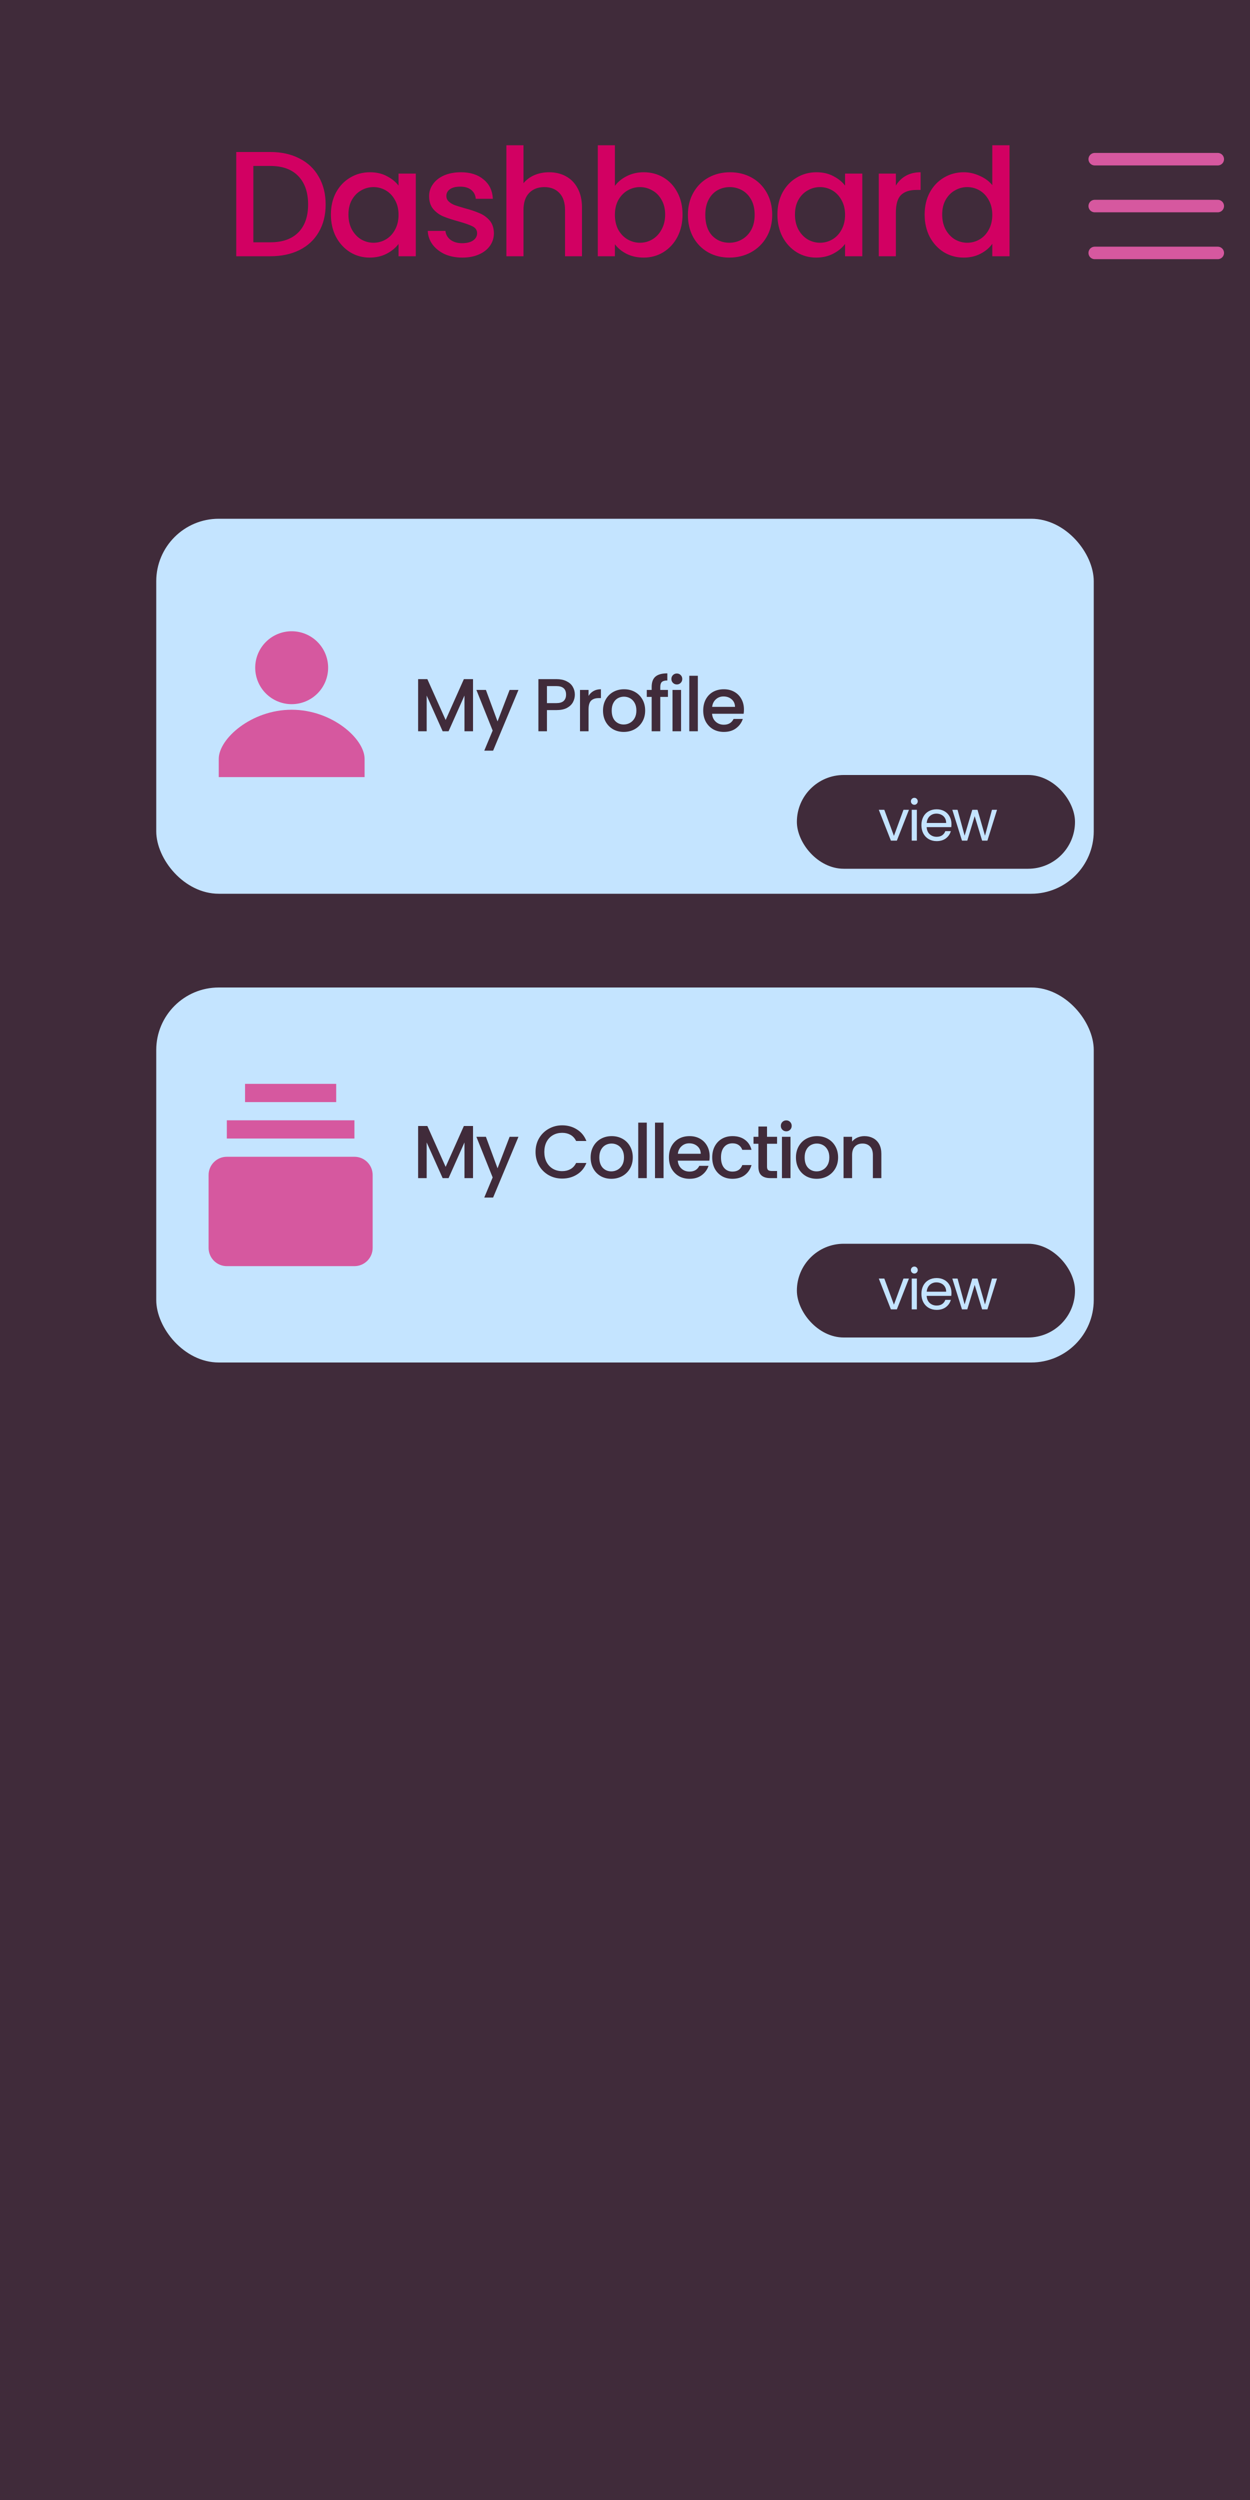 <svg width="400" height="800" viewBox="0 0 400 800" fill="none" xmlns="http://www.w3.org/2000/svg">
<rect width="400" height="800" fill="#402B3A"/>
<path d="M86.496 48.64C90.048 48.64 93.152 49.328 95.808 50.704C98.496 52.048 100.56 54 102 56.56C103.472 59.088 104.208 62.048 104.208 65.44C104.208 68.832 103.472 71.776 102 74.272C100.56 76.768 98.496 78.688 95.808 80.032C93.152 81.344 90.048 82 86.496 82H75.6V48.64H86.496ZM86.496 77.536C90.4 77.536 93.392 76.48 95.472 74.368C97.552 72.256 98.592 69.28 98.592 65.44C98.592 61.568 97.552 58.544 95.472 56.368C93.392 54.192 90.4 53.104 86.496 53.104H81.072V77.536H86.496ZM105.887 68.656C105.887 66 106.431 63.648 107.519 61.6C108.639 59.552 110.143 57.968 112.031 56.848C113.951 55.696 116.063 55.12 118.367 55.12C120.447 55.12 122.255 55.536 123.791 56.368C125.359 57.168 126.607 58.176 127.535 59.392V55.552H133.055V82H127.535V78.064C126.607 79.312 125.343 80.352 123.743 81.184C122.143 82.016 120.319 82.432 118.271 82.432C115.999 82.432 113.919 81.856 112.031 80.704C110.143 79.52 108.639 77.888 107.519 75.808C106.431 73.696 105.887 71.312 105.887 68.656ZM127.535 68.752C127.535 66.928 127.151 65.344 126.383 64C125.647 62.656 124.671 61.632 123.455 60.928C122.239 60.224 120.927 59.872 119.519 59.872C118.111 59.872 116.799 60.224 115.583 60.928C114.367 61.6 113.375 62.608 112.607 63.952C111.871 65.264 111.503 66.832 111.503 68.656C111.503 70.48 111.871 72.08 112.607 73.456C113.375 74.832 114.367 75.888 115.583 76.624C116.831 77.328 118.143 77.68 119.519 77.68C120.927 77.68 122.239 77.328 123.455 76.624C124.671 75.92 125.647 74.896 126.383 73.552C127.151 72.176 127.535 70.576 127.535 68.752ZM147.923 82.432C145.843 82.432 143.971 82.064 142.307 81.328C140.675 80.56 139.379 79.536 138.419 78.256C137.459 76.944 136.946 75.488 136.882 73.888H142.546C142.643 75.008 143.171 75.952 144.131 76.72C145.123 77.456 146.355 77.824 147.826 77.824C149.363 77.824 150.547 77.536 151.378 76.96C152.243 76.352 152.675 75.584 152.675 74.656C152.675 73.664 152.195 72.928 151.235 72.448C150.307 71.968 148.819 71.44 146.771 70.864C144.787 70.32 143.171 69.792 141.923 69.28C140.675 68.768 139.587 67.984 138.658 66.928C137.762 65.872 137.314 64.48 137.314 62.752C137.314 61.344 137.73 60.064 138.563 58.912C139.395 57.728 140.579 56.8 142.115 56.128C143.683 55.456 145.475 55.12 147.49 55.12C150.499 55.12 152.915 55.888 154.739 57.424C156.595 58.928 157.587 60.992 157.715 63.616H152.243C152.147 62.432 151.667 61.488 150.803 60.784C149.939 60.08 148.771 59.728 147.299 59.728C145.859 59.728 144.755 60 143.987 60.544C143.219 61.088 142.835 61.808 142.835 62.704C142.835 63.408 143.091 64 143.602 64.48C144.115 64.96 144.739 65.344 145.475 65.632C146.211 65.888 147.299 66.224 148.739 66.64C150.659 67.152 152.227 67.68 153.443 68.224C154.691 68.736 155.763 69.504 156.659 70.528C157.555 71.552 158.019 72.912 158.051 74.608C158.051 76.112 157.635 77.456 156.803 78.64C155.971 79.824 154.787 80.752 153.251 81.424C151.747 82.096 149.971 82.432 147.923 82.432ZM175.723 55.12C177.739 55.12 179.531 55.552 181.099 56.416C182.699 57.28 183.947 58.56 184.843 60.256C185.771 61.952 186.235 64 186.235 66.4V82H180.811V67.216C180.811 64.848 180.219 63.04 179.035 61.792C177.851 60.512 176.235 59.872 174.187 59.872C172.139 59.872 170.507 60.512 169.291 61.792C168.107 63.04 167.515 64.848 167.515 67.216V82H162.043V46.48H167.515V58.624C168.443 57.504 169.611 56.64 171.019 56.032C172.459 55.424 174.027 55.12 175.723 55.12ZM196.767 59.488C197.695 58.208 198.959 57.168 200.559 56.368C202.191 55.536 203.999 55.12 205.983 55.12C208.319 55.12 210.431 55.68 212.319 56.8C214.207 57.92 215.695 59.52 216.783 61.6C217.871 63.648 218.415 66 218.415 68.656C218.415 71.312 217.871 73.696 216.783 75.808C215.695 77.888 214.191 79.52 212.271 80.704C210.383 81.856 208.287 82.432 205.983 82.432C203.935 82.432 202.111 82.032 200.511 81.232C198.943 80.432 197.695 79.408 196.767 78.16V82H191.295V46.48H196.767V59.488ZM212.847 68.656C212.847 66.832 212.463 65.264 211.695 63.952C210.959 62.608 209.967 61.6 208.719 60.928C207.503 60.224 206.191 59.872 204.783 59.872C203.407 59.872 202.095 60.224 200.847 60.928C199.631 61.632 198.639 62.656 197.871 64C197.135 65.344 196.767 66.928 196.767 68.752C196.767 70.576 197.135 72.176 197.871 73.552C198.639 74.896 199.631 75.92 200.847 76.624C202.095 77.328 203.407 77.68 204.783 77.68C206.191 77.68 207.503 77.328 208.719 76.624C209.967 75.888 210.959 74.832 211.695 73.456C212.463 72.08 212.847 70.48 212.847 68.656ZM233.378 82.432C230.882 82.432 228.626 81.872 226.61 80.752C224.594 79.6 223.01 78 221.858 75.952C220.706 73.872 220.13 71.472 220.13 68.752C220.13 66.064 220.722 63.68 221.906 61.6C223.09 59.52 224.706 57.92 226.754 56.8C228.802 55.68 231.09 55.12 233.618 55.12C236.146 55.12 238.434 55.68 240.482 56.8C242.53 57.92 244.146 59.52 245.33 61.6C246.514 63.68 247.106 66.064 247.106 68.752C247.106 71.44 246.498 73.824 245.282 75.904C244.066 77.984 242.402 79.6 240.29 80.752C238.21 81.872 235.906 82.432 233.378 82.432ZM233.378 77.68C234.786 77.68 236.098 77.344 237.314 76.672C238.562 76 239.57 74.992 240.338 73.648C241.106 72.304 241.49 70.672 241.49 68.752C241.49 66.832 241.122 65.216 240.386 63.904C239.65 62.56 238.674 61.552 237.458 60.88C236.242 60.208 234.93 59.872 233.522 59.872C232.114 59.872 230.802 60.208 229.586 60.88C228.402 61.552 227.458 62.56 226.754 63.904C226.05 65.216 225.698 66.832 225.698 68.752C225.698 71.6 226.418 73.808 227.858 75.376C229.33 76.912 231.17 77.68 233.378 77.68ZM248.772 68.656C248.772 66 249.316 63.648 250.404 61.6C251.524 59.552 253.028 57.968 254.916 56.848C256.836 55.696 258.948 55.12 261.252 55.12C263.332 55.12 265.14 55.536 266.676 56.368C268.244 57.168 269.492 58.176 270.42 59.392V55.552H275.94V82H270.42V78.064C269.492 79.312 268.228 80.352 266.628 81.184C265.028 82.016 263.204 82.432 261.156 82.432C258.884 82.432 256.804 81.856 254.916 80.704C253.028 79.52 251.524 77.888 250.404 75.808C249.316 73.696 248.772 71.312 248.772 68.656ZM270.42 68.752C270.42 66.928 270.036 65.344 269.268 64C268.532 62.656 267.556 61.632 266.34 60.928C265.124 60.224 263.812 59.872 262.404 59.872C260.996 59.872 259.684 60.224 258.468 60.928C257.252 61.6 256.26 62.608 255.492 63.952C254.756 65.264 254.388 66.832 254.388 68.656C254.388 70.48 254.756 72.08 255.492 73.456C256.26 74.832 257.252 75.888 258.468 76.624C259.716 77.328 261.028 77.68 262.404 77.68C263.812 77.68 265.124 77.328 266.34 76.624C267.556 75.92 268.532 74.896 269.268 73.552C270.036 72.176 270.42 70.576 270.42 68.752ZM286.679 59.392C287.479 58.048 288.535 57.008 289.847 56.272C291.191 55.504 292.775 55.12 294.599 55.12V60.784H293.207C291.063 60.784 289.431 61.328 288.311 62.416C287.223 63.504 286.679 65.392 286.679 68.08V82H281.207V55.552H286.679V59.392ZM295.885 68.656C295.885 66 296.429 63.648 297.517 61.6C298.637 59.552 300.141 57.968 302.029 56.848C303.949 55.696 306.077 55.12 308.413 55.12C310.141 55.12 311.837 55.504 313.501 56.272C315.197 57.008 316.541 58 317.533 59.248V46.48H323.053V82H317.533V78.016C316.637 79.296 315.389 80.352 313.789 81.184C312.221 82.016 310.413 82.432 308.365 82.432C306.061 82.432 303.949 81.856 302.029 80.704C300.141 79.52 298.637 77.888 297.517 75.808C296.429 73.696 295.885 71.312 295.885 68.656ZM317.533 68.752C317.533 66.928 317.149 65.344 316.381 64C315.645 62.656 314.669 61.632 313.453 60.928C312.237 60.224 310.925 59.872 309.517 59.872C308.109 59.872 306.797 60.224 305.581 60.928C304.365 61.6 303.373 62.608 302.605 63.952C301.869 65.264 301.501 66.832 301.501 68.656C301.501 70.48 301.869 72.08 302.605 73.456C303.373 74.832 304.365 75.888 305.581 76.624C306.829 77.328 308.141 77.68 309.517 77.68C310.925 77.68 312.237 77.328 313.453 76.624C314.669 75.92 315.645 74.896 316.381 73.552C317.149 72.176 317.533 70.576 317.533 68.752Z" fill="#D20062"/>
<path d="M350.312 80.938H389.688M350.312 65.938H389.688M350.312 50.938H389.688" stroke="#D6589F" stroke-width="4" stroke-linecap="round" stroke-linejoin="round"/>
<rect x="50" y="166" width="300" height="120" rx="20" fill="#C4E4FF"/>
<path d="M151.368 217.32V234H148.632V222.576L143.544 234H141.648L136.536 222.576V234H133.8V217.32H136.752L142.608 230.4L148.44 217.32H151.368ZM165.908 220.776L157.796 240.216H154.964L157.652 233.784L152.444 220.776H155.492L159.212 230.856L163.076 220.776H165.908ZM183.951 222.288C183.951 223.136 183.751 223.936 183.351 224.688C182.951 225.44 182.311 226.056 181.431 226.536C180.551 227 179.423 227.232 178.047 227.232H175.023V234H172.287V217.32H178.047C179.327 217.32 180.407 217.544 181.287 217.992C182.183 218.424 182.847 219.016 183.279 219.768C183.727 220.52 183.951 221.36 183.951 222.288ZM178.047 225C179.087 225 179.863 224.768 180.375 224.304C180.887 223.824 181.143 223.152 181.143 222.288C181.143 220.464 180.111 219.552 178.047 219.552H175.023V225H178.047ZM188.337 222.696C188.737 222.024 189.265 221.504 189.921 221.136C190.593 220.752 191.385 220.56 192.297 220.56V223.392H191.601C190.529 223.392 189.713 223.664 189.153 224.208C188.609 224.752 188.337 225.696 188.337 227.04V234H185.601V220.776H188.337V222.696ZM199.588 234.216C198.34 234.216 197.212 233.936 196.204 233.376C195.196 232.8 194.404 232 193.828 230.976C193.252 229.936 192.964 228.736 192.964 227.376C192.964 226.032 193.26 224.84 193.852 223.8C194.444 222.76 195.252 221.96 196.276 221.4C197.3 220.84 198.444 220.56 199.708 220.56C200.972 220.56 202.116 220.84 203.14 221.4C204.164 221.96 204.972 222.76 205.564 223.8C206.156 224.84 206.452 226.032 206.452 227.376C206.452 228.72 206.148 229.912 205.54 230.952C204.932 231.992 204.1 232.8 203.044 233.376C202.004 233.936 200.852 234.216 199.588 234.216ZM199.588 231.84C200.292 231.84 200.948 231.672 201.556 231.336C202.18 231 202.684 230.496 203.068 229.824C203.452 229.152 203.644 228.336 203.644 227.376C203.644 226.416 203.46 225.608 203.092 224.952C202.724 224.28 202.236 223.776 201.628 223.44C201.02 223.104 200.364 222.936 199.66 222.936C198.956 222.936 198.3 223.104 197.692 223.44C197.1 223.776 196.628 224.28 196.276 224.952C195.924 225.608 195.748 226.416 195.748 227.376C195.748 228.8 196.108 229.904 196.828 230.688C197.564 231.456 198.484 231.84 199.588 231.84ZM213.74 223.008H211.292V234H208.532V223.008H206.972V220.776H208.532V219.84C208.532 218.32 208.932 217.216 209.732 216.528C210.548 215.824 211.82 215.472 213.548 215.472V217.752C212.716 217.752 212.132 217.912 211.796 218.232C211.46 218.536 211.292 219.072 211.292 219.84V220.776H213.74V223.008ZM216.597 219.024C216.101 219.024 215.685 218.856 215.349 218.52C215.013 218.184 214.845 217.768 214.845 217.272C214.845 216.776 215.013 216.36 215.349 216.024C215.685 215.688 216.101 215.52 216.597 215.52C217.077 215.52 217.485 215.688 217.821 216.024C218.157 216.36 218.325 216.776 218.325 217.272C218.325 217.768 218.157 218.184 217.821 218.52C217.485 218.856 217.077 219.024 216.597 219.024ZM217.941 220.776V234H215.205V220.776H217.941ZM223.309 216.24V234H220.573V216.24H223.309ZM238.061 227.064C238.061 227.56 238.029 228.008 237.965 228.408H227.861C227.941 229.464 228.333 230.312 229.037 230.952C229.741 231.592 230.605 231.912 231.629 231.912C233.101 231.912 234.141 231.296 234.749 230.064H237.701C237.301 231.28 236.573 232.28 235.517 233.064C234.477 233.832 233.181 234.216 231.629 234.216C230.365 234.216 229.229 233.936 228.221 233.376C227.229 232.8 226.445 232 225.869 230.976C225.309 229.936 225.029 228.736 225.029 227.376C225.029 226.016 225.301 224.824 225.845 223.8C226.405 222.76 227.181 221.96 228.173 221.4C229.181 220.84 230.333 220.56 231.629 220.56C232.877 220.56 233.989 220.832 234.965 221.376C235.941 221.92 236.701 222.688 237.245 223.68C237.789 224.656 238.061 225.784 238.061 227.064ZM235.205 226.2C235.189 225.192 234.829 224.384 234.125 223.776C233.421 223.168 232.549 222.864 231.509 222.864C230.565 222.864 229.757 223.168 229.085 223.776C228.413 224.368 228.013 225.176 227.885 226.2H235.205Z" fill="#402B3A"/>
<path d="M93.335 202C96.429 202 99.397 203.229 101.585 205.417C103.773 207.605 105.002 210.573 105.002 213.667C105.002 216.762 103.773 219.73 101.585 221.918C99.397 224.106 96.429 225.335 93.335 225.335C90.241 225.335 87.273 224.106 85.085 221.918C82.897 219.73 81.668 216.762 81.668 213.667C81.668 210.573 82.897 207.605 85.085 205.417C87.273 203.229 90.241 202 93.335 202ZM93.335 227.116C106.228 227.116 116.67 236.39 116.67 242.836V248.67H70V242.836C70 236.39 80.442 227.116 93.335 227.116Z" fill="#D6589F"/>
<rect x="255" y="248" width="89" height="30" rx="15" fill="#402B3A"/>
<path d="M286.058 267.488L289.118 259.136H290.864L286.994 269H285.086L281.216 259.136H282.98L286.058 267.488ZM292.602 257.534C292.29 257.534 292.026 257.426 291.81 257.21C291.594 256.994 291.486 256.73 291.486 256.418C291.486 256.106 291.594 255.842 291.81 255.626C292.026 255.41 292.29 255.302 292.602 255.302C292.902 255.302 293.154 255.41 293.358 255.626C293.574 255.842 293.682 256.106 293.682 256.418C293.682 256.73 293.574 256.994 293.358 257.21C293.154 257.426 292.902 257.534 292.602 257.534ZM293.394 259.136V269H291.756V259.136H293.394ZM304.466 263.69C304.466 264.002 304.448 264.332 304.412 264.68H296.528C296.588 265.652 296.918 266.414 297.518 266.966C298.13 267.506 298.868 267.776 299.732 267.776C300.44 267.776 301.028 267.614 301.496 267.29C301.976 266.954 302.312 266.51 302.504 265.958H304.268C304.004 266.906 303.476 267.68 302.684 268.28C301.892 268.868 300.908 269.162 299.732 269.162C298.796 269.162 297.956 268.952 297.212 268.532C296.48 268.112 295.904 267.518 295.484 266.75C295.064 265.97 294.854 265.07 294.854 264.05C294.854 263.03 295.058 262.136 295.466 261.368C295.874 260.6 296.444 260.012 297.176 259.604C297.92 259.184 298.772 258.974 299.732 258.974C300.668 258.974 301.496 259.178 302.216 259.586C302.936 259.994 303.488 260.558 303.872 261.278C304.268 261.986 304.466 262.79 304.466 263.69ZM302.774 263.348C302.774 262.724 302.636 262.19 302.36 261.746C302.084 261.29 301.706 260.948 301.226 260.72C300.758 260.48 300.236 260.36 299.66 260.36C298.832 260.36 298.124 260.624 297.536 261.152C296.96 261.68 296.63 262.412 296.546 263.348H302.774ZM319.048 259.136L315.97 269H314.278L311.902 261.17L309.526 269H307.834L304.738 259.136H306.412L308.68 267.416L311.128 259.136H312.802L315.196 267.434L317.428 259.136H319.048Z" fill="#C4E4FF"/>
<rect x="50" y="316" width="300" height="120" rx="20" fill="#C4E4FF"/>
<path d="M151.368 360.32V377H148.632V365.576L143.544 377H141.648L136.536 365.576V377H133.8V360.32H136.752L142.608 373.4L148.44 360.32H151.368ZM165.908 363.776L157.796 383.216H154.964L157.652 376.784L152.444 363.776H155.492L159.212 373.856L163.076 363.776H165.908ZM171.375 368.624C171.375 366.992 171.751 365.528 172.503 364.232C173.271 362.936 174.303 361.928 175.599 361.208C176.911 360.472 178.343 360.104 179.895 360.104C181.671 360.104 183.247 360.544 184.623 361.424C186.015 362.288 187.023 363.52 187.647 365.12H184.359C183.927 364.24 183.327 363.584 182.559 363.152C181.791 362.72 180.903 362.504 179.895 362.504C178.791 362.504 177.807 362.752 176.943 363.248C176.079 363.744 175.399 364.456 174.903 365.384C174.423 366.312 174.183 367.392 174.183 368.624C174.183 369.856 174.423 370.936 174.903 371.864C175.399 372.792 176.079 373.512 176.943 374.024C177.807 374.52 178.791 374.768 179.895 374.768C180.903 374.768 181.791 374.552 182.559 374.12C183.327 373.688 183.927 373.032 184.359 372.152H187.647C187.023 373.752 186.015 374.984 184.623 375.848C183.247 376.712 181.671 377.144 179.895 377.144C178.327 377.144 176.895 376.784 175.599 376.064C174.303 375.328 173.271 374.312 172.503 373.016C171.751 371.72 171.375 370.256 171.375 368.624ZM195.626 377.216C194.378 377.216 193.25 376.936 192.242 376.376C191.234 375.8 190.442 375 189.866 373.976C189.29 372.936 189.002 371.736 189.002 370.376C189.002 369.032 189.298 367.84 189.89 366.8C190.482 365.76 191.29 364.96 192.314 364.4C193.338 363.84 194.482 363.56 195.746 363.56C197.01 363.56 198.154 363.84 199.178 364.4C200.202 364.96 201.01 365.76 201.602 366.8C202.194 367.84 202.49 369.032 202.49 370.376C202.49 371.72 202.186 372.912 201.578 373.952C200.97 374.992 200.138 375.8 199.082 376.376C198.042 376.936 196.89 377.216 195.626 377.216ZM195.626 374.84C196.33 374.84 196.986 374.672 197.594 374.336C198.218 374 198.722 373.496 199.106 372.824C199.49 372.152 199.682 371.336 199.682 370.376C199.682 369.416 199.498 368.608 199.13 367.952C198.762 367.28 198.274 366.776 197.666 366.44C197.058 366.104 196.402 365.936 195.698 365.936C194.994 365.936 194.338 366.104 193.73 366.44C193.138 366.776 192.666 367.28 192.314 367.952C191.962 368.608 191.786 369.416 191.786 370.376C191.786 371.8 192.146 372.904 192.866 373.688C193.602 374.456 194.522 374.84 195.626 374.84ZM206.97 359.24V377H204.234V359.24H206.97ZM212.338 359.24V377H209.602V359.24H212.338ZM227.091 370.064C227.091 370.56 227.059 371.008 226.995 371.408H216.891C216.971 372.464 217.363 373.312 218.067 373.952C218.771 374.592 219.635 374.912 220.659 374.912C222.131 374.912 223.171 374.296 223.779 373.064H226.731C226.331 374.28 225.603 375.28 224.547 376.064C223.507 376.832 222.211 377.216 220.659 377.216C219.395 377.216 218.259 376.936 217.251 376.376C216.259 375.8 215.475 375 214.899 373.976C214.339 372.936 214.059 371.736 214.059 370.376C214.059 369.016 214.331 367.824 214.875 366.8C215.435 365.76 216.211 364.96 217.203 364.4C218.211 363.84 219.363 363.56 220.659 363.56C221.907 363.56 223.019 363.832 223.995 364.376C224.971 364.92 225.731 365.688 226.275 366.68C226.819 367.656 227.091 368.784 227.091 370.064ZM224.235 369.2C224.219 368.192 223.859 367.384 223.155 366.776C222.451 366.168 221.579 365.864 220.539 365.864C219.595 365.864 218.787 366.168 218.115 366.776C217.443 367.368 217.043 368.176 216.915 369.2H224.235ZM227.911 370.376C227.911 369.016 228.183 367.824 228.727 366.8C229.287 365.76 230.055 364.96 231.031 364.4C232.007 363.84 233.127 363.56 234.391 363.56C235.991 363.56 237.311 363.944 238.351 364.712C239.407 365.464 240.119 366.544 240.487 367.952H237.535C237.295 367.296 236.911 366.784 236.383 366.416C235.855 366.048 235.191 365.864 234.391 365.864C233.271 365.864 232.375 366.264 231.703 367.064C231.047 367.848 230.719 368.952 230.719 370.376C230.719 371.8 231.047 372.912 231.703 373.712C232.375 374.512 233.271 374.912 234.391 374.912C235.975 374.912 237.023 374.216 237.535 372.824H240.487C240.103 374.168 239.383 375.24 238.327 376.04C237.271 376.824 235.959 377.216 234.391 377.216C233.127 377.216 232.007 376.936 231.031 376.376C230.055 375.8 229.287 375 228.727 373.976C228.183 372.936 227.911 371.736 227.911 370.376ZM245.446 366.008V373.328C245.446 373.824 245.558 374.184 245.782 374.408C246.022 374.616 246.422 374.72 246.982 374.72H248.662V377H246.502C245.27 377 244.326 376.712 243.67 376.136C243.014 375.56 242.686 374.624 242.686 373.328V366.008H241.126V363.776H242.686V360.488H245.446V363.776H248.662V366.008H245.446ZM251.615 362.024C251.119 362.024 250.703 361.856 250.367 361.52C250.031 361.184 249.863 360.768 249.863 360.272C249.863 359.776 250.031 359.36 250.367 359.024C250.703 358.688 251.119 358.52 251.615 358.52C252.095 358.52 252.503 358.688 252.839 359.024C253.175 359.36 253.343 359.776 253.343 360.272C253.343 360.768 253.175 361.184 252.839 361.52C252.503 361.856 252.095 362.024 251.615 362.024ZM252.959 363.776V377H250.223V363.776H252.959ZM261.328 377.216C260.08 377.216 258.952 376.936 257.944 376.376C256.936 375.8 256.144 375 255.568 373.976C254.992 372.936 254.704 371.736 254.704 370.376C254.704 369.032 255 367.84 255.592 366.8C256.184 365.76 256.992 364.96 258.016 364.4C259.04 363.84 260.184 363.56 261.448 363.56C262.712 363.56 263.856 363.84 264.88 364.4C265.904 364.96 266.712 365.76 267.304 366.8C267.896 367.84 268.192 369.032 268.192 370.376C268.192 371.72 267.888 372.912 267.28 373.952C266.672 374.992 265.84 375.8 264.784 376.376C263.744 376.936 262.592 377.216 261.328 377.216ZM261.328 374.84C262.032 374.84 262.688 374.672 263.296 374.336C263.92 374 264.424 373.496 264.808 372.824C265.192 372.152 265.384 371.336 265.384 370.376C265.384 369.416 265.2 368.608 264.832 367.952C264.464 367.28 263.976 366.776 263.368 366.44C262.76 366.104 262.104 365.936 261.4 365.936C260.696 365.936 260.04 366.104 259.432 366.44C258.84 366.776 258.368 367.28 258.016 367.952C257.664 368.608 257.488 369.416 257.488 370.376C257.488 371.8 257.848 372.904 258.568 373.688C259.304 374.456 260.224 374.84 261.328 374.84ZM276.608 363.56C277.648 363.56 278.576 363.776 279.392 364.208C280.224 364.64 280.872 365.28 281.336 366.128C281.8 366.976 282.032 368 282.032 369.2V377H279.32V369.608C279.32 368.424 279.024 367.52 278.432 366.896C277.84 366.256 277.032 365.936 276.008 365.936C274.984 365.936 274.168 366.256 273.56 366.896C272.968 367.52 272.672 368.424 272.672 369.608V377H269.936V363.776H272.672V365.288C273.12 364.744 273.688 364.32 274.376 364.016C275.08 363.712 275.824 363.56 276.608 363.56Z" fill="#402B3A"/>
<rect x="255" y="398" width="89" height="30" rx="15" fill="#402B3A"/>
<path d="M286.058 417.488L289.118 409.136H290.864L286.994 419H285.086L281.216 409.136H282.98L286.058 417.488ZM292.602 407.534C292.29 407.534 292.026 407.426 291.81 407.21C291.594 406.994 291.486 406.73 291.486 406.418C291.486 406.106 291.594 405.842 291.81 405.626C292.026 405.41 292.29 405.302 292.602 405.302C292.902 405.302 293.154 405.41 293.358 405.626C293.574 405.842 293.682 406.106 293.682 406.418C293.682 406.73 293.574 406.994 293.358 407.21C293.154 407.426 292.902 407.534 292.602 407.534ZM293.394 409.136V419H291.756V409.136H293.394ZM304.466 413.69C304.466 414.002 304.448 414.332 304.412 414.68H296.528C296.588 415.652 296.918 416.414 297.518 416.966C298.13 417.506 298.868 417.776 299.732 417.776C300.44 417.776 301.028 417.614 301.496 417.29C301.976 416.954 302.312 416.51 302.504 415.958H304.268C304.004 416.906 303.476 417.68 302.684 418.28C301.892 418.868 300.908 419.162 299.732 419.162C298.796 419.162 297.956 418.952 297.212 418.532C296.48 418.112 295.904 417.518 295.484 416.75C295.064 415.97 294.854 415.07 294.854 414.05C294.854 413.03 295.058 412.136 295.466 411.368C295.874 410.6 296.444 410.012 297.176 409.604C297.92 409.184 298.772 408.974 299.732 408.974C300.668 408.974 301.496 409.178 302.216 409.586C302.936 409.994 303.488 410.558 303.872 411.278C304.268 411.986 304.466 412.79 304.466 413.69ZM302.774 413.348C302.774 412.724 302.636 412.19 302.36 411.746C302.084 411.29 301.706 410.948 301.226 410.72C300.758 410.48 300.236 410.36 299.66 410.36C298.832 410.36 298.124 410.624 297.536 411.152C296.96 411.68 296.63 412.412 296.546 413.348H302.774ZM319.048 409.136L315.97 419H314.278L311.902 411.17L309.526 419H307.834L304.738 409.136H306.412L308.68 417.416L311.128 409.136H312.802L315.196 417.434L317.428 409.136H319.048Z" fill="#C4E4FF"/>
<rect x="71" y="375" width="43" height="26" fill="#D6589F"/>
<path d="M113.417 370.167H72.583C69.366 370.167 66.75 372.783 66.75 376V399.333C66.75 402.55 69.366 405.167 72.583 405.167H113.417C116.634 405.167 119.25 402.55 119.25 399.333V376C119.25 372.783 116.634 370.167 113.417 370.167ZM72.583 399.333V376H113.417L113.423 399.333H72.583ZM72.583 358.5H113.417V364.333H72.583V358.5ZM78.417 346.833H107.583V352.667H78.417V346.833Z" fill="#D6589F"/>
</svg>
